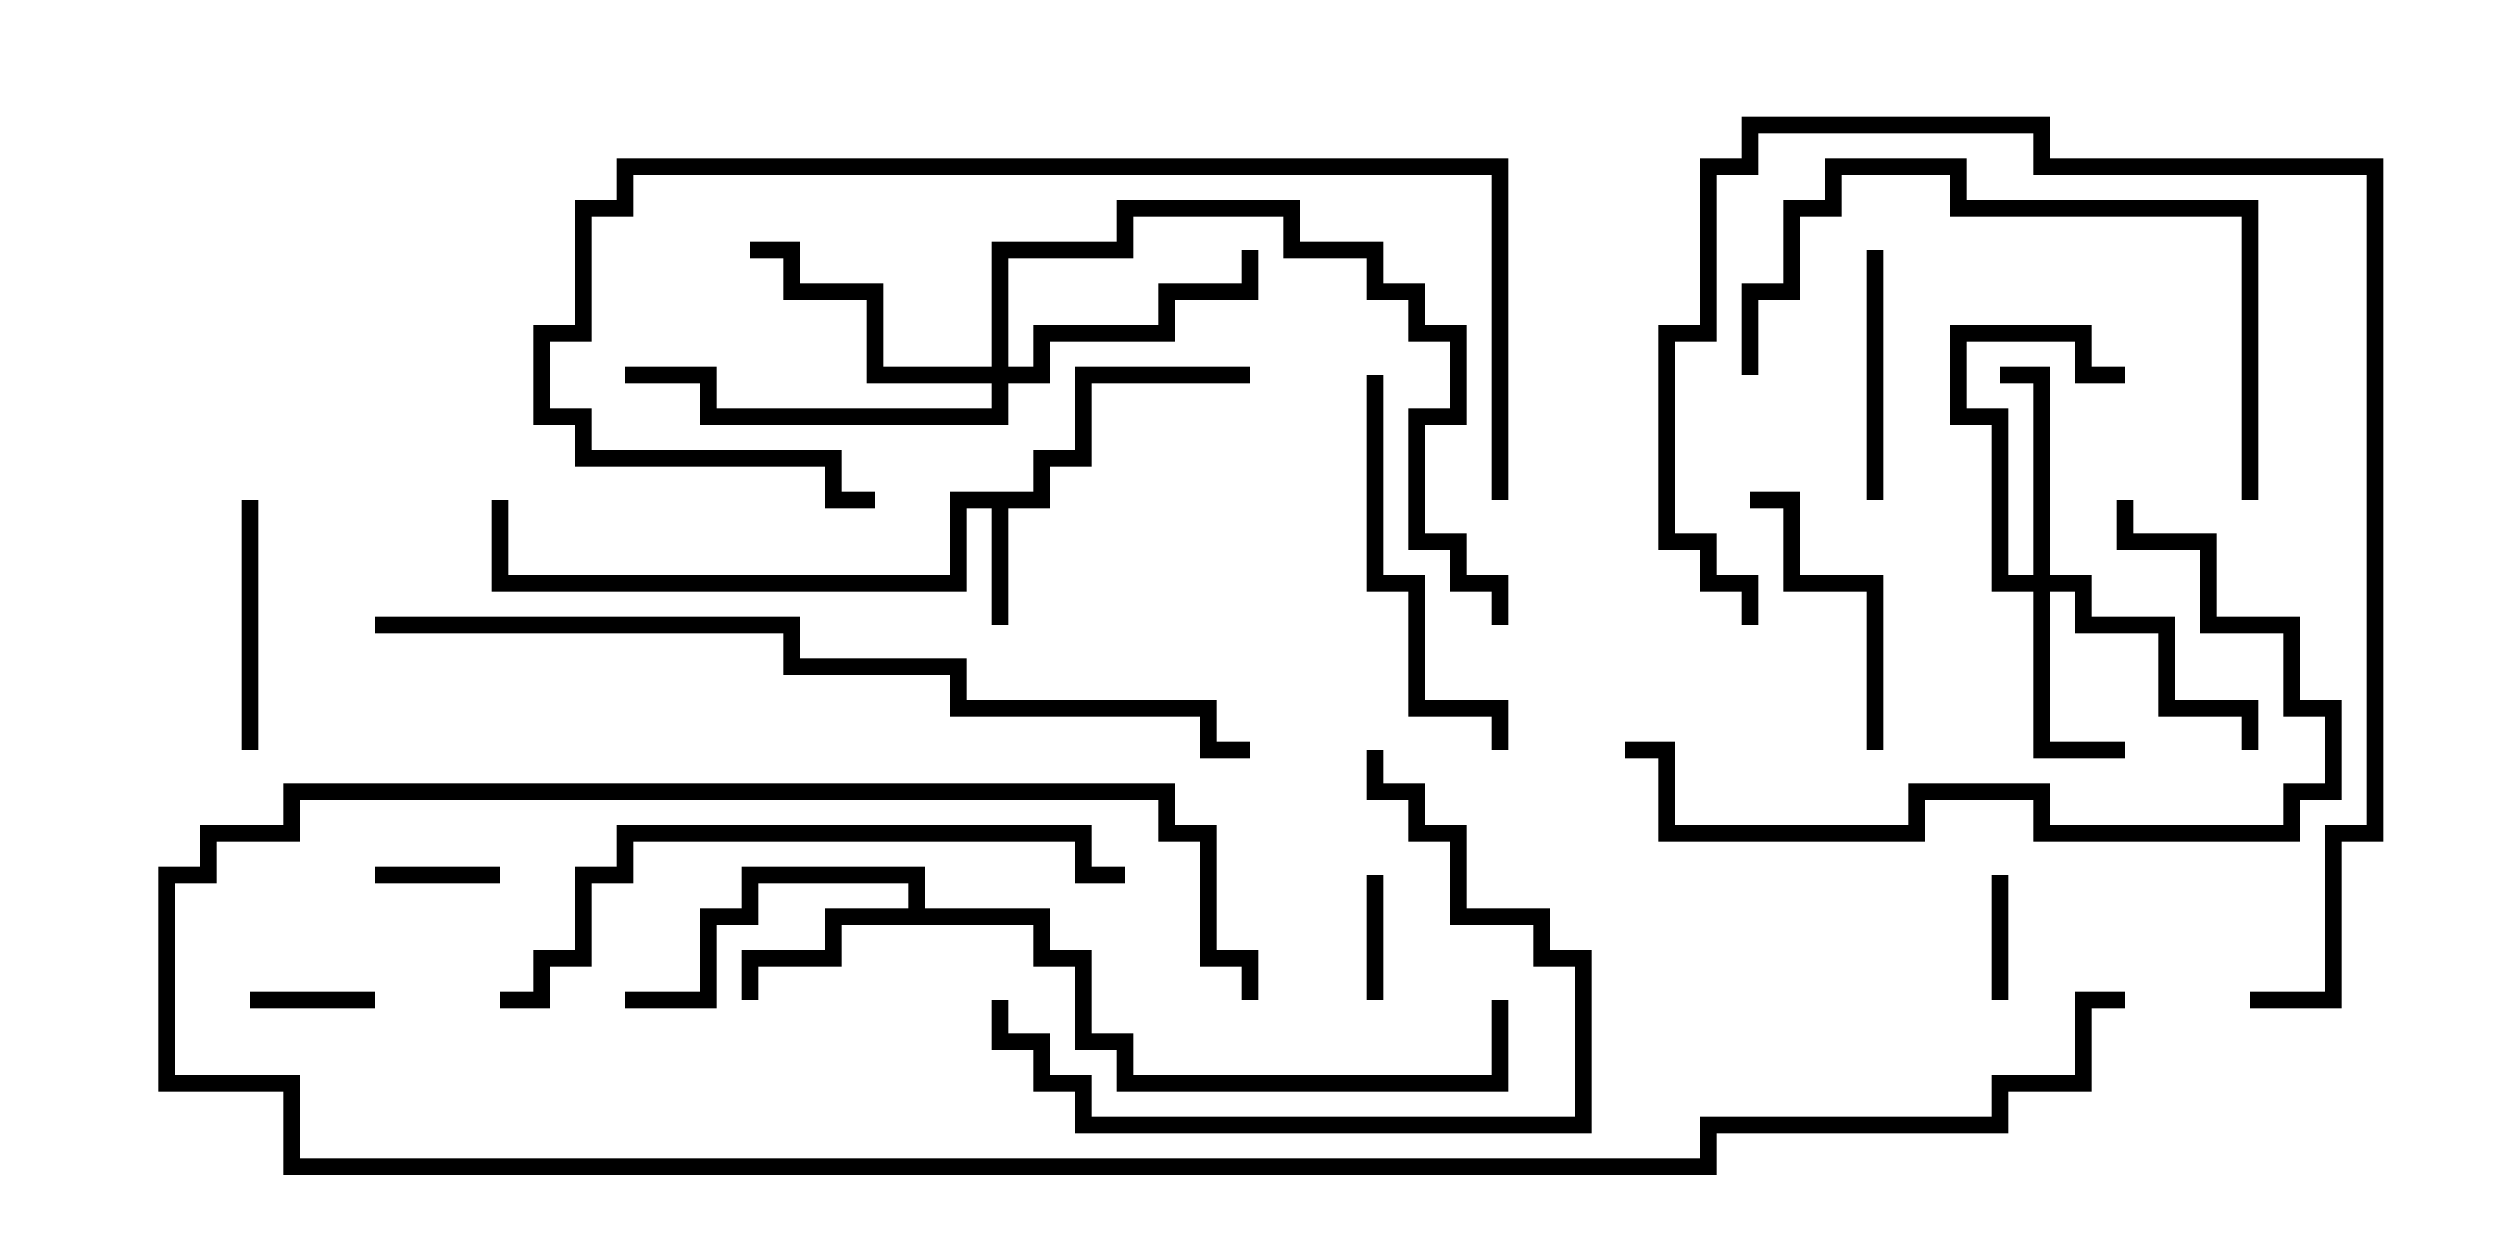 <svg version="1.1" width="30" height="15" xmlns="http://www.w3.org/2000/svg"><path d="M12.4,5.9L12.4,5.4L12.9,5.4L12.9,4.4L15,4.4L15,4.6L13.1,4.6L13.1,5.6L12.6,5.6L12.6,6.1L12.1,6.1L12.1,7.5L11.9,7.5L11.9,6.1L11.6,6.1L11.6,7.1L5.9,7.1L5.9,6L6.1,6L6.1,6.9L11.4,6.9L11.4,5.9z" stroke="none"/><path d="M10.9,10.9L10.9,10.6L9.1,10.6L9.1,11.1L8.6,11.1L8.6,12.1L7.5,12.1L7.5,11.9L8.4,11.9L8.4,10.9L8.9,10.9L8.9,10.4L11.1,10.4L11.1,10.9L12.6,10.9L12.6,11.4L13.1,11.4L13.1,12.4L13.6,12.4L13.6,12.9L17.9,12.9L17.9,12L18.1,12L18.1,13.1L13.4,13.1L13.4,12.6L12.9,12.6L12.9,11.6L12.4,11.6L12.4,11.1L10.1,11.1L10.1,11.6L9.1,11.6L9.1,12L8.9,12L8.9,11.4L9.9,11.4L9.9,10.9z" stroke="none"/><path d="M24.4,6.9L24.4,4.6L24,4.6L24,4.4L24.6,4.4L24.6,6.9L25.1,6.9L25.1,7.4L26.1,7.4L26.1,8.4L27.1,8.4L27.1,9L26.9,9L26.9,8.6L25.9,8.6L25.9,7.6L24.9,7.6L24.9,7.1L24.6,7.1L24.6,8.9L25.5,8.9L25.5,9.1L24.4,9.1L24.4,7.1L23.9,7.1L23.9,5.1L23.4,5.1L23.4,3.9L25.1,3.9L25.1,4.4L25.5,4.4L25.5,4.6L24.9,4.6L24.9,4.1L23.6,4.1L23.6,4.9L24.1,4.9L24.1,6.9z" stroke="none"/><path d="M11.9,4.4L11.9,2.9L13.4,2.9L13.4,2.4L15.6,2.4L15.6,2.9L16.6,2.9L16.6,3.4L17.1,3.4L17.1,3.9L17.6,3.9L17.6,5.1L17.1,5.1L17.1,6.4L17.6,6.4L17.6,6.9L18.1,6.9L18.1,7.5L17.9,7.5L17.9,7.1L17.4,7.1L17.4,6.6L16.9,6.6L16.9,4.9L17.4,4.9L17.4,4.1L16.9,4.1L16.9,3.6L16.4,3.6L16.4,3.1L15.4,3.1L15.4,2.6L13.6,2.6L13.6,3.1L12.1,3.1L12.1,4.4L12.4,4.4L12.4,3.9L13.9,3.9L13.9,3.4L14.9,3.4L14.9,3L15.1,3L15.1,3.6L14.1,3.6L14.1,4.1L12.6,4.1L12.6,4.6L12.1,4.6L12.1,5.1L8.4,5.1L8.4,4.6L7.5,4.6L7.5,4.4L8.6,4.4L8.6,4.9L11.9,4.9L11.9,4.6L10.4,4.6L10.4,3.6L9.4,3.6L9.4,3.1L9,3.1L9,2.9L9.6,2.9L9.6,3.4L10.6,3.4L10.6,4.4z" stroke="none"/><path d="M16.6,12L16.4,12L16.4,10.5L16.6,10.5z" stroke="none"/><path d="M23.9,10.5L24.1,10.5L24.1,12L23.9,12z" stroke="none"/><path d="M4.5,11.9L4.5,12.1L3,12.1L3,11.9z" stroke="none"/><path d="M4.5,10.6L4.5,10.4L6,10.4L6,10.6z" stroke="none"/><path d="M22.4,3L22.6,3L22.6,6L22.4,6z" stroke="none"/><path d="M2.9,6L3.1,6L3.1,9L2.9,9z" stroke="none"/><path d="M22.6,9L22.4,9L22.4,7.1L21.4,7.1L21.4,6.1L21,6.1L21,5.9L21.6,5.9L21.6,6.9L22.6,6.9z" stroke="none"/><path d="M18.1,9L17.9,9L17.9,8.6L16.9,8.6L16.9,7.1L16.4,7.1L16.4,4.5L16.6,4.5L16.6,6.9L17.1,6.9L17.1,8.4L18.1,8.4z" stroke="none"/><path d="M16.4,9L16.6,9L16.6,9.4L17.1,9.4L17.1,9.9L17.6,9.9L17.6,10.9L18.6,10.9L18.6,11.4L19.1,11.4L19.1,13.6L12.9,13.6L12.9,13.1L12.4,13.1L12.4,12.6L11.9,12.6L11.9,12L12.1,12L12.1,12.4L12.6,12.4L12.6,12.9L13.1,12.9L13.1,13.4L18.9,13.4L18.9,11.6L18.4,11.6L18.4,11.1L17.4,11.1L17.4,10.1L16.9,10.1L16.9,9.6L16.4,9.6z" stroke="none"/><path d="M27.1,6L26.9,6L26.9,2.6L23.4,2.6L23.4,2.1L22.1,2.1L22.1,2.6L21.6,2.6L21.6,3.6L21.1,3.6L21.1,4.5L20.9,4.5L20.9,3.4L21.4,3.4L21.4,2.4L21.9,2.4L21.9,1.9L23.6,1.9L23.6,2.4L27.1,2.4z" stroke="none"/><path d="M25.4,6L25.6,6L25.6,6.4L26.6,6.4L26.6,7.4L27.6,7.4L27.6,8.4L28.1,8.4L28.1,9.6L27.6,9.6L27.6,10.1L24.4,10.1L24.4,9.6L23.1,9.6L23.1,10.1L19.9,10.1L19.9,9.1L19.5,9.1L19.5,8.9L20.1,8.9L20.1,9.9L22.9,9.9L22.9,9.4L24.6,9.4L24.6,9.9L27.4,9.9L27.4,9.4L27.9,9.4L27.9,8.6L27.4,8.6L27.4,7.6L26.4,7.6L26.4,6.6L25.4,6.6z" stroke="none"/><path d="M18.1,6L17.9,6L17.9,2.1L7.6,2.1L7.6,2.6L7.1,2.6L7.1,4.1L6.6,4.1L6.6,4.9L7.1,4.9L7.1,5.4L10.1,5.4L10.1,5.9L10.5,5.9L10.5,6.1L9.9,6.1L9.9,5.6L6.9,5.6L6.9,5.1L6.4,5.1L6.4,3.9L6.9,3.9L6.9,2.4L7.4,2.4L7.4,1.9L18.1,1.9z" stroke="none"/><path d="M27,12.1L27,11.9L27.9,11.9L27.9,9.9L28.4,9.9L28.4,2.1L24.4,2.1L24.4,1.6L21.1,1.6L21.1,2.1L20.6,2.1L20.6,4.1L20.1,4.1L20.1,6.4L20.6,6.4L20.6,6.9L21.1,6.9L21.1,7.5L20.9,7.5L20.9,7.1L20.4,7.1L20.4,6.6L19.9,6.6L19.9,3.9L20.4,3.9L20.4,1.9L20.9,1.9L20.9,1.4L24.6,1.4L24.6,1.9L28.6,1.9L28.6,10.1L28.1,10.1L28.1,12.1z" stroke="none"/><path d="M6,12.1L6,11.9L6.4,11.9L6.4,11.4L6.9,11.4L6.9,10.4L7.4,10.4L7.4,9.9L13.1,9.9L13.1,10.4L13.5,10.4L13.5,10.6L12.9,10.6L12.9,10.1L7.6,10.1L7.6,10.6L7.1,10.6L7.1,11.6L6.6,11.6L6.6,12.1z" stroke="none"/><path d="M25.5,11.9L25.5,12.1L25.1,12.1L25.1,13.1L24.1,13.1L24.1,13.6L20.6,13.6L20.6,14.1L3.4,14.1L3.4,13.1L1.9,13.1L1.9,10.4L2.4,10.4L2.4,9.9L3.4,9.9L3.4,9.4L14.1,9.4L14.1,9.9L14.6,9.9L14.6,11.4L15.1,11.4L15.1,12L14.9,12L14.9,11.6L14.4,11.6L14.4,10.1L13.9,10.1L13.9,9.6L3.6,9.6L3.6,10.1L2.6,10.1L2.6,10.6L2.1,10.6L2.1,12.9L3.6,12.9L3.6,13.9L20.4,13.9L20.4,13.4L23.9,13.4L23.9,12.9L24.9,12.9L24.9,11.9z" stroke="none"/><path d="M4.5,7.6L4.5,7.4L9.6,7.4L9.6,7.9L11.6,7.9L11.6,8.4L14.6,8.4L14.6,8.9L15,8.9L15,9.1L14.4,9.1L14.4,8.6L11.4,8.6L11.4,8.1L9.4,8.1L9.4,7.6z" stroke="none"/></svg>